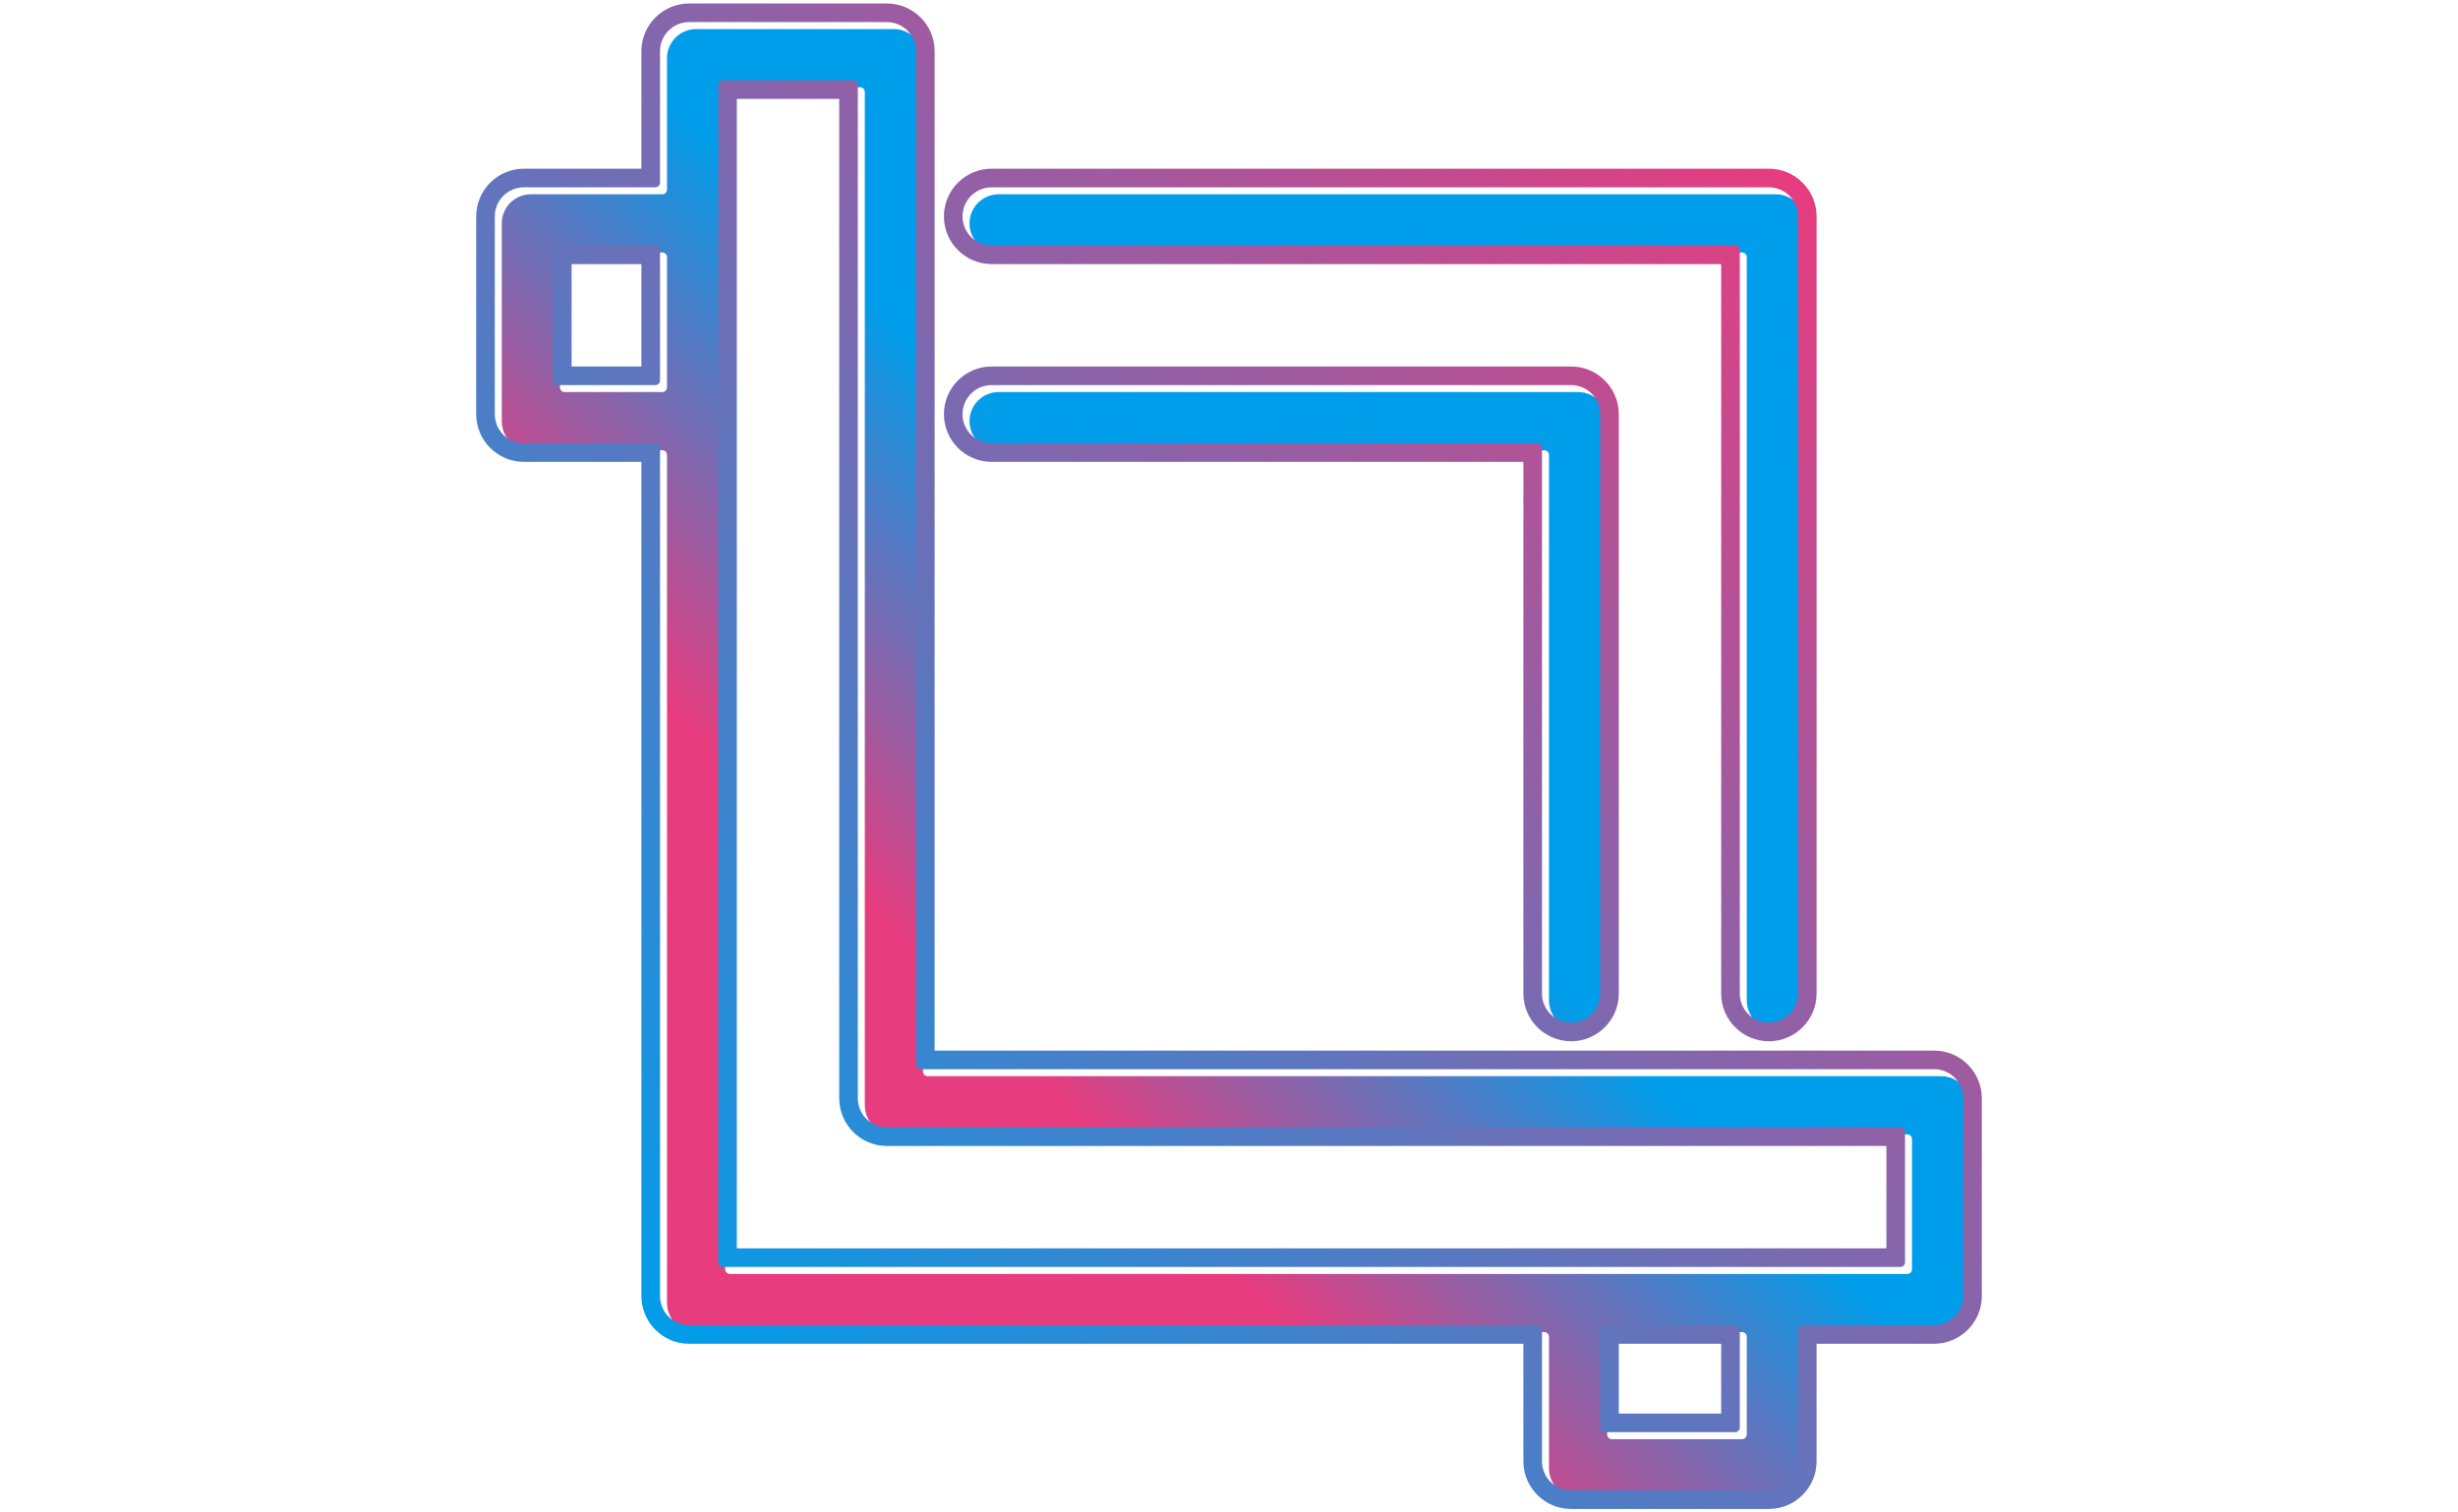 <svg xmlns="http://www.w3.org/2000/svg" viewBox="0 0 650 650" class="logo" height="400px">
	<defs>
		<filter id="inset-shadow" x="-50%" y="-50%" width="200%" height="200%">
			<feComponentTransfer in="SourceAlpha">
				<feFuncA type="table" tableValues="1 0" />
			</feComponentTransfer>
			<feGaussianBlur stdDeviation="4" />
			<feOffset dx="3" dy="3" result="offsetblur" />
			<feFlood flood-color="#242424" result="color" />
			<feComposite in2="offsetblur" operator="in" />
			<feComposite in2="SourceAlpha" operator="in" />
			<feMerge>
				<feMergeNode in="SourceGraphic" />
				<feMergeNode />
			</feMerge>
		</filter>
	</defs>
	<style type="text/css">
		.st0 {
			fill: url(#svg_1);
		}

		.st1 {
			fill: url(#svg_2);
		}
	</style>
	<g>
		<linearGradient id="svg_1" gradientUnits="userSpaceOnUse" x1="84.161" y1="565.839" x2="411.839" y2="238.161">
			<stop offset="0" style="stop-color:#E73C7E" />
			<stop offset="0.4" style="stop-color:#E73C7E" />
			<stop offset="0.8" style="stop-color:#009DEA" />
			<stop offset="1" style="stop-color:#009DEA" />
		</linearGradient>
		<path class="st0" filter="url(#inset-shadow)" d="M628,459.5H192.5c-1.1,0-2-0.9-2-2V22c0-6.9-5.6-12.5-12.5-12.5H93c-6.9,0-12.5,5.6-12.5,12.5v56.5
		    c0,1.1-0.9,2-2,2H22c-6.9,0-12.5,5.6-12.5,12.5v85c0,6.9,5.6,12.5,12.5,12.5h56.5c1.1,0,2,0.9,2,2V557c0,6.9,5.6,12.5,12.5,12.5
		    h364.5c1.1,0,2,0.9,2,2V628c0,6.9,5.6,12.5,12.5,12.5h85c6.9,0,12.5-5.6,12.5-12.5v-56.5c0-1.1,0.9-2,2-2H628
		    c6.9,0,12.5-5.6,12.5-12.5v-85C640.5,465.1,634.9,459.5,628,459.5z M80.5,163.5c0,1.1-0.9,2-2,2h-42c-1.1,0-2-0.9-2-2v-56
		    c0-1.1,0.9-2,2-2h42c1.1,0,2,0.9,2,2V163.5z M544.5,613.5c0,1.1-0.9,2-2,2h-56c-1.1,0-2-0.9-2-2v-42c0-1.1,0.9-2,2-2h56
		    c1.1,0,2,0.9,2,2V613.5z M615.5,542.5c0,1.1-0.9,2-2,2h-506c-1.1,0-2-0.9-2-2v-506c0-1.1,0.9-2,2-2h56c1.1,0,2,0.9,2,2V472
		    c0,6.9,5.6,12.5,12.5,12.5h435.5c1.1,0,2,0.9,2,2V542.5z M484.5,178v249c0,6.9-5.6,12.5-12.5,12.5s-12.5-5.6-12.5-12.5V192.5
		    c0-1.1-0.9-2-2-2H223c-6.9,0-12.5-5.6-12.5-12.5s5.6-12.5,12.5-12.5h249C478.9,165.5,484.5,171.1,484.5,178z M569.5,93v334
		    c0,6.9-5.6,12.5-12.5,12.5s-12.5-5.6-12.5-12.5V107.5c0-1.1-0.9-2-2-2H223c-6.9,0-12.5-5.6-12.5-12.5s5.6-12.5,12.5-12.5h334
		    C563.9,80.5,569.5,86.1,569.5,93z" />
		<linearGradient id="svg_2" gradientUnits="userSpaceOnUse" x1="78.511" y1="571.489" x2="571.489" y2="78.511">
			<stop offset="0" style="stop-color:#009DEA">
				<animate attributeName="stop-color" values="#009DEA; #E73C7E; #009DEA" dur="3s" repeatCount="indefinite" />
			</stop>
			<stop offset="1" style="stop-color:#E73C7E">
				<animate attributeName="stop-color" values="#E73C7E; #009DEA; #E73C7E" dur="3s" repeatCount="indefinite" />
			</stop>
		</linearGradient>
		<path class="st1" d="M178,9.5c6.9,0,12.5,5.6,12.5,12.5v435.5c0,1.1,0.9,2,2,2H628c6.9,0,12.5,5.6,12.5,12.5v85
		    c0,6.9-5.6,12.5-12.5,12.5h-56.5c-1.1,0-2,0.9-2,2V628c0,6.9-5.6,12.5-12.5,12.5h-85c-6.9,0-12.5-5.6-12.5-12.5v-56.5
		    c0-1.1-0.9-2-2-2H93c-6.9,0-12.5-5.6-12.5-12.5V192.5c0-1.1-0.9-2-2-2H22c-6.9,0-12.5-5.6-12.5-12.5V93c0-6.9,5.6-12.5,12.5-12.5
		    h56.5c1.1,0,2-0.9,2-2V22c0-6.9,5.6-12.5,12.5-12.5H178 M107.5,544.5h506c1.1,0,2-0.9,2-2v-56c0-1.1-0.9-2-2-2H178
		    c-6.9,0-12.5-5.6-12.5-12.5V36.5c0-1.1-0.9-2-2-2h-56c-1.1,0-2,0.9-2,2v506C105.5,543.6,106.4,544.5,107.5,544.5 M36.5,165.5h42
		    c1.1,0,2-0.9,2-2v-56c0-1.1-0.9-2-2-2h-42c-1.1,0-2,0.9-2,2v56C34.5,164.6,35.4,165.5,36.5,165.5 M486.5,615.5h56c1.1,0,2-0.9,2-2
		    v-42c0-1.1-0.9-2-2-2h-56c-1.1,0-2,0.9-2,2v42C484.5,614.6,485.4,615.5,486.5,615.5 M557,80.5c6.9,0,12.5,5.6,12.5,12.5v334
		    c0,6.9-5.6,12.5-12.5,12.5s-12.5-5.6-12.5-12.5V107.5c0-1.1-0.9-2-2-2H223c-6.9,0-12.5-5.6-12.5-12.5s5.6-12.5,12.5-12.5H557
		        M472,165.5c6.9,0,12.5,5.6,12.5,12.5v249c0,6.9-5.6,12.5-12.5,12.5s-12.5-5.6-12.5-12.5V192.5c0-1.1-0.9-2-2-2H223
		    c-6.9,0-12.5-5.6-12.5-12.5s5.6-12.5,12.5-12.5H472 M178,1.5H93c-11.3,0-20.5,9.2-20.5,20.5v50.5H22C10.7,72.5,1.5,81.7,1.5,93v85
		    c0,11.3,9.2,20.5,20.5,20.5h50.5V557c0,11.3,9.2,20.5,20.5,20.5h358.5V628c0,11.3,9.2,20.5,20.5,20.5h85c11.3,0,20.5-9.2,20.5-20.5
		    v-50.5H628c11.3,0,20.5-9.2,20.5-20.5v-85c0-11.3-9.2-20.5-20.5-20.5H198.5V22C198.5,10.7,189.3,1.5,178,1.5L178,1.5z M113.5,42.5
		    h44V472c0,11.3,9.2,20.5,20.5,20.5h429.5v44h-494V42.5L113.5,42.5z M42.5,113.5h30v44h-30V113.5L42.5,113.5z M492.5,577.5h44v30
		    h-44V577.5L492.5,577.5z M557,72.5H223c-11.3,0-20.5,9.2-20.5,20.5s9.2,20.5,20.5,20.5h313.5V427c0,11.3,9.2,20.5,20.5,20.5
		    s20.5-9.2,20.5-20.5V93C577.5,81.7,568.3,72.5,557,72.5L557,72.5z M472,157.5H223c-11.3,0-20.5,9.2-20.5,20.5s9.2,20.5,20.5,20.5
		    h228.5V427c0,11.3,9.2,20.5,20.5,20.5s20.5-9.2,20.5-20.5V178C492.5,166.7,483.3,157.5,472,157.5L472,157.5z" />
	</g>
</svg>